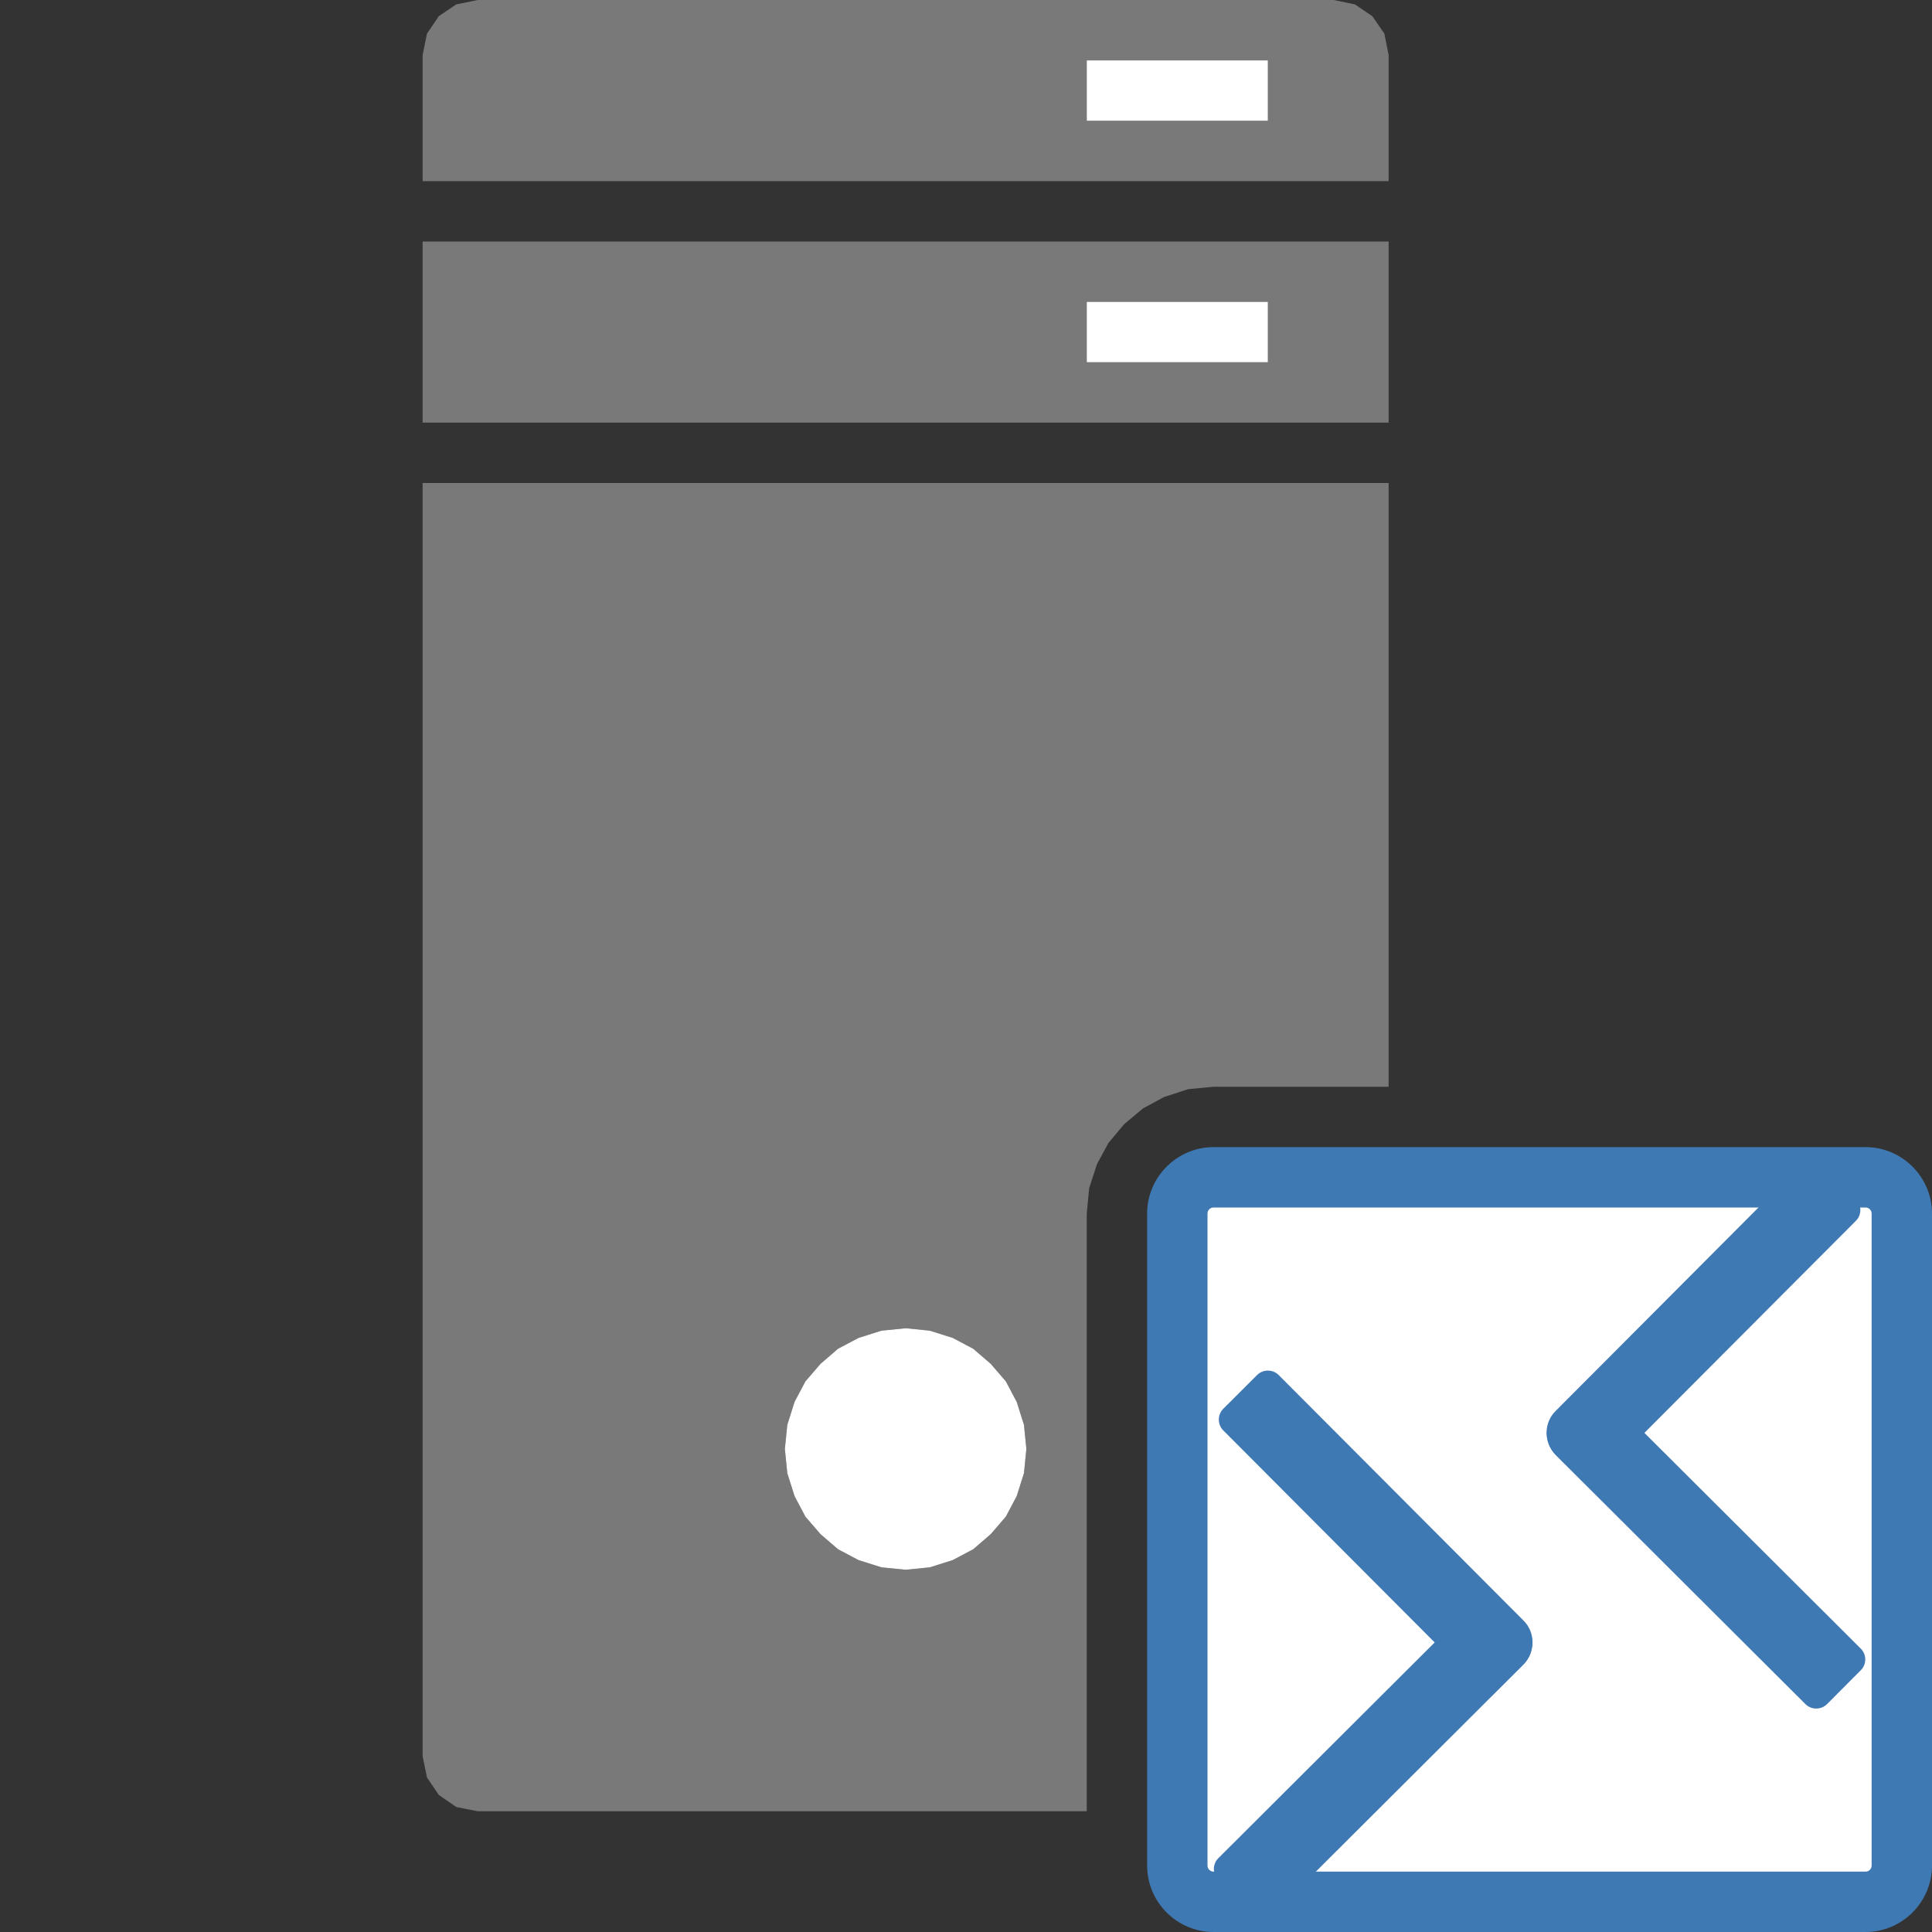 <?xml version="1.0" encoding="UTF-8" standalone="no"?>
<!DOCTYPE svg PUBLIC "-//W3C//DTD SVG 1.1//EN" "http://www.w3.org/Graphics/SVG/1.1/DTD/svg11.dtd">
<svg width="100%" height="100%" viewBox="0 0 32 32" version="1.1" xmlns="http://www.w3.org/2000/svg" xmlns:xlink="http://www.w3.org/1999/xlink" xml:space="preserve" xmlns:serif="http://www.serif.com/" style="fill-rule:evenodd;clip-rule:evenodd;stroke-linejoin:round;stroke-miterlimit:2;">
  <rect x="0" y="0" width="32" height="32" fill="#333333" stroke="none"/>
  <style type="text / css">
    .Red{fill:#CD4C32;}
    .Green{fill:#4EA17E;}
    .Blue{fill:#3E79B4;}
    .Yellow{fill:#EAB765;}
    .Black{fill:#797979;}
    .Gray{fill:#B4B4B5;}
    .White{fill:#FFFFFF;}
  </style>
    <g id="main">
        <g id="icon">
            <path class="Black" d="M7.558,0.072L7.268,0.268L7.072,0.558L7,0.913L7,3L23,3L23,0.913L22.93,0.558L22.73,0.268L22.44,0.072L22.09,0L7.913,0L7.558,0.072ZM21,1L21,2L18,2L18,1L21,1ZM7,7L23,7L23,4L7,4L7,7ZM21,5L21,6L18,6L18,5L21,5ZM7,29.09L7.072,29.44L7.268,29.73L7.558,29.93L7.913,30L18,30L18,20.1L18.04,19.68L18.17,19.28L18.36,18.93L18.62,18.62L18.93,18.36L19.28,18.17L19.68,18.04L20.1,18L23,18L23,8L7,8L7,29.09ZM15.4,22.04L15.78,22.16L16.12,22.34L16.41,22.59L16.66,22.88L16.84,23.22L16.96,23.6L17,24L16.96,24.4L16.84,24.78L16.66,25.12L16.41,25.41L16.12,25.66L15.78,25.84L15.4,25.96L15,26L14.6,25.96L14.22,25.84L13.88,25.66L13.59,25.41L13.34,25.12L13.16,24.78L13.04,24.4L13,24L13.04,23.6L13.16,23.22L13.34,22.88L13.59,22.59L13.88,22.34L14.22,22.16L14.6,22.04L15,22L15.4,22.04Z" style="fill:#797979;fill-rule:nonzero;"/>
            <path class="White" d="M18,2L21,2L21,1L18,1L18,2ZM18,6L21,6L21,5L18,5L18,6ZM14.6,22.04L14.22,22.16L13.88,22.34L13.59,22.59L13.34,22.88L13.16,23.22L13.04,23.6L13,24L13.04,24.4L13.16,24.78L13.34,25.12L13.59,25.41L13.88,25.66L14.22,25.84L14.6,25.96L15,26L15.4,25.96L15.78,25.84L16.12,25.66L16.41,25.41L16.66,25.12L16.84,24.78L16.96,24.4L17,24L16.96,23.6L16.84,23.22L16.66,22.88L16.41,22.59L16.12,22.34L15.78,22.16L15.4,22.04L15,22L14.6,22.04Z" style="fill:#fff;fill-rule:nonzero;"/>
        </g>
        <g id="overlay">
            <path class="White" d="M30.9,31.5L20.1,31.5C19.77,31.5 19.5,31.23 19.5,30.9L19.5,20.1C19.5,19.77 19.77,19.5 20.1,19.5L30.9,19.5C31.23,19.5 31.5,19.77 31.5,20.1L31.5,30.9C31.5,31.23 31.23,31.5 30.9,31.5Z" style="fill:#fff;fill-rule:nonzero;"/>
            <path class="Blue" d="M30.9,32L20.1,32C19.495,32 19,31.505 19,30.9L19,20.1C19,19.495 19.495,19 20.1,19L30.9,19C31.505,19 32,19.495 32,20.1L32,30.9C32,31.505 31.505,32 30.9,32ZM30.9,31C30.955,31 31,30.955 31,30.9L31,20.1C31,20.045 30.955,20 30.9,20L20.1,20C20.045,20 20,20.045 20,20.1L20,30.9C20,30.955 20.045,31 20.1,31L30.9,31Z" style="fill:#3e79b4;"/>
            <g>
                <path class="Blue" d="M30.821,27.664C30.821,27.664 30.262,28.225 30.262,28.225C30.164,28.323 30.003,28.324 29.904,28.226L25.769,24.102C25.573,23.906 25.572,23.583 25.768,23.386L26.327,22.826C26.327,22.826 30.821,27.307 30.821,27.307C30.919,27.405 30.919,27.566 30.821,27.664Z" style="fill:#3e79b4;fill-rule:nonzero;"/>
                <path class="Blue" d="M30.179,19.303L30.739,19.862C30.838,19.96 30.838,20.122 30.74,20.22L26.324,24.648L25.764,24.089C25.567,23.893 25.567,23.57 25.763,23.373L29.82,19.304C29.918,19.206 30.08,19.205 30.178,19.303L30.179,19.303Z" style="fill:#3e79b4;fill-rule:nonzero;"/>
                <path class="Blue" d="M24.673,26.296L25.232,26.857C25.428,27.054 25.427,27.377 25.231,27.573L21.096,31.697C20.997,31.795 20.836,31.794 20.738,31.696L20.179,31.135C20.081,31.037 20.081,30.876 20.179,30.778L24.673,26.296Z" style="fill:#3e79b4;fill-rule:nonzero;"/>
                <path class="Blue" d="M25.236,27.56L24.675,28.119L20.26,23.691C20.163,23.593 20.163,23.432 20.261,23.334L20.821,22.775C20.92,22.677 21.081,22.677 21.179,22.775L25.237,26.844C25.433,27.041 25.432,27.365 25.236,27.561L25.236,27.56Z" style="fill:#3e79b4;fill-rule:nonzero;"/>
            </g>
        </g>
    </g>
</svg>
